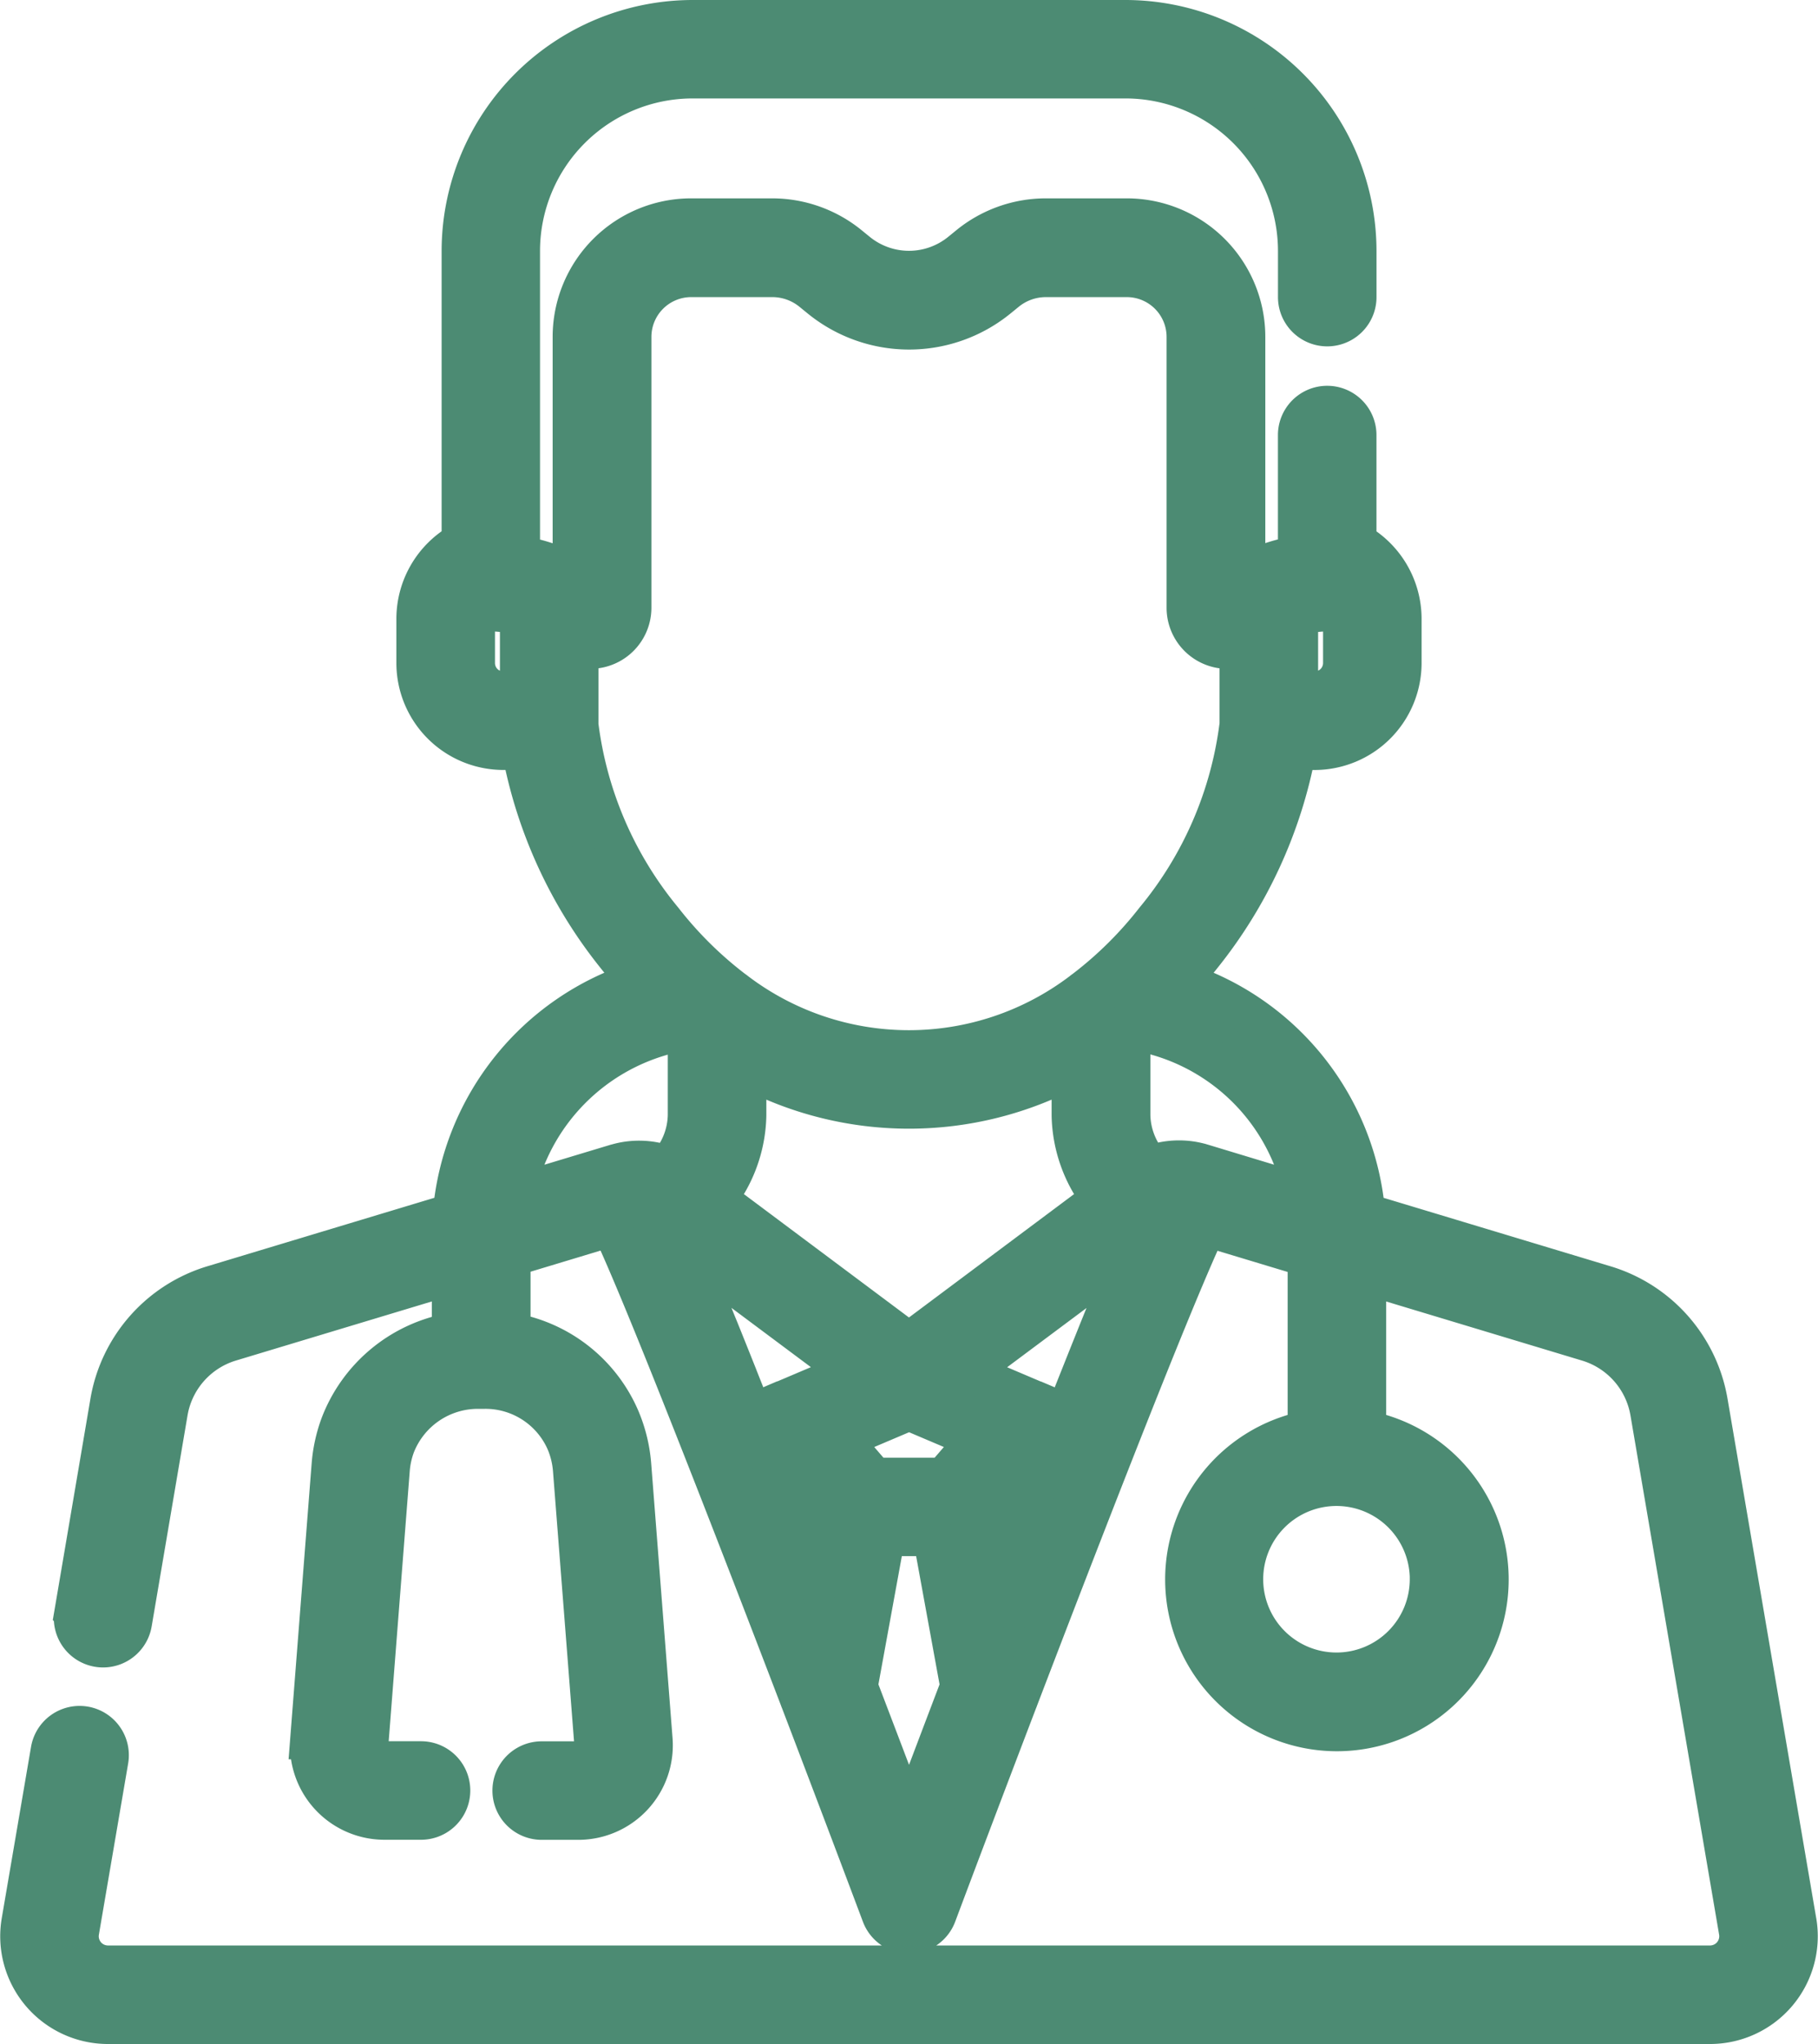 <svg xmlns="http://www.w3.org/2000/svg" width="45.65" height="51.332" viewBox="0 0 45.65 51.332"><defs><style>.a{fill:#4c8b73;stroke:#4c8b73;}</style></defs><g transform="translate(-28.447 0.5)"><g transform="translate(28.952)"><path class="a" d="M73.56,47.755,71.334,34.719a3.71,3.71,0,0,0-2.6-2.944l-6.006-1.812a6.7,6.7,0,0,0-4.648-5.817c.19-.211.366-.421.528-.627a11.657,11.657,0,0,0,2.387-5.183h.463a2.188,2.188,0,0,0,2.185-2.185V15.03a2.2,2.2,0,0,0-1.133-1.911V10.425a.737.737,0,1,0-1.474,0v3.024a4.543,4.543,0,0,0-.98.284.74.74,0,0,0-.1.046c-.079.036-.158.074-.237.117V7.957A2.979,2.979,0,0,0,56.74,4.981H54.705a3.058,3.058,0,0,0-1.93.689l-.2.163a2.059,2.059,0,0,1-2.607,0l-.2-.163a3.058,3.058,0,0,0-1.93-.689H45.8a2.979,2.979,0,0,0-2.976,2.976V13.9c-.079-.043-.158-.081-.237-.117a.739.739,0,0,0-.1-.046,4.545,4.545,0,0,0-.98-.284V5.8a4.333,4.333,0,0,1,4.328-4.328H56.708A4.333,4.333,0,0,1,61.037,5.8V6.961a.737.737,0,1,0,1.474,0V5.8a5.809,5.809,0,0,0-5.8-5.8H45.836a5.809,5.809,0,0,0-5.8,5.8v7.317A2.2,2.2,0,0,0,38.9,15.03v1.12a2.188,2.188,0,0,0,2.185,2.185h.463a11.656,11.656,0,0,0,2.387,5.183c.162.205.338.416.528.626a6.723,6.723,0,0,0-4.648,5.818l-6.006,1.812a3.71,3.71,0,0,0-2.6,2.944l-.9,5.294a.737.737,0,0,0,1.453.248l.9-5.294a2.244,2.244,0,0,1,1.573-1.781l5.555-1.676v1.458a3.688,3.688,0,0,0-2.8,2.321,3.738,3.738,0,0,0-.219,1l-.537,6.891A1.873,1.873,0,0,0,38.1,45.2h.919a.737.737,0,1,0,0-1.474H38.1a.4.4,0,0,1-.4-.43l.537-6.891a2.263,2.263,0,0,1,.133-.606,2.229,2.229,0,0,1,2.086-1.42H40.6a2.208,2.208,0,0,1,2.058,1.32,2.261,2.261,0,0,1,.173.708l.537,6.891a.4.4,0,0,1-.4.43h-.919a.737.737,0,1,0,0,1.474h.919a1.874,1.874,0,0,0,1.868-2.019L44.3,36.29a3.733,3.733,0,0,0-.285-1.168,3.649,3.649,0,0,0-2.746-2.158v-1.9L43.8,30.3c.231.486.687,1.535,1.592,3.8.912,2.282,2.046,5.207,3.133,8.051a.746.746,0,0,0,.027.07c.725,1.9,1.429,3.758,2.031,5.362a.737.737,0,0,0,1.38,0c.6-1.6,1.306-3.463,2.031-5.362a.731.731,0,0,0,.027-.07c1.086-2.842,2.219-5.765,3.131-8.046.906-2.265,1.363-3.315,1.594-3.8l2.534.765v4.353a3.813,3.813,0,1,0,1.474,0V31.51l5.555,1.676a2.244,2.244,0,0,1,1.573,1.781L72.107,48a.732.732,0,0,1-.721.855H31.158A.732.732,0,0,1,30.437,48l.735-4.3a.737.737,0,0,0-1.453-.248l-.735,4.3a2.206,2.206,0,0,0,2.174,2.577H71.386a2.206,2.206,0,0,0,2.174-2.577Zm-12.515-32.8a3.163,3.163,0,0,1,.712-.1.753.753,0,0,0,.36-.086.7.7,0,0,1,.052.261v1.12a.712.712,0,0,1-.711.711h-.413ZM41.5,16.862h-.413a.712.712,0,0,1-.711-.711V15.03a.7.7,0,0,1,.052-.261.752.752,0,0,0,.36.085,3.286,3.286,0,0,1,.712.1Zm1.474.826V15.752a1.034,1.034,0,0,0,1.33-.991v-6.8a1.5,1.5,0,0,1,1.5-1.5h2.034a1.58,1.58,0,0,1,1,.356l.2.163a3.533,3.533,0,0,0,4.473,0l.2-.163a1.58,1.58,0,0,1,1-.356H56.74a1.5,1.5,0,0,1,1.5,1.5v6.8a1.034,1.034,0,0,0,1.33.992v1.936a9.533,9.533,0,0,1-2.123,4.919,9.717,9.717,0,0,1-1.767,1.75.738.738,0,0,0-.066.05,7.185,7.185,0,0,1-8.689,0,.747.747,0,0,0-.066-.049,9.725,9.725,0,0,1-1.767-1.75A9.533,9.533,0,0,1,42.972,17.688ZM56.1,29.6l-4.829,3.609L46.443,29.6a3.5,3.5,0,0,0,.747-2.087V26.321a8.656,8.656,0,0,0,8.163,0V27.51A3.5,3.5,0,0,0,56.1,29.6Zm-10.888-.823a2.015,2.015,0,0,0-1.243-.063l-.053.014-2.546.768a5.236,5.236,0,0,1,4.345-4.13V27.51A1.949,1.949,0,0,1,45.213,28.774Zm2,5.917,0-.01L47.1,34.4l-.02-.05-.106-.268-.007-.019q-.164-.412-.316-.79l-.022-.055-.086-.214-.031-.077-.082-.2-.024-.059-.143-.353-.038-.093-.054-.132-.057-.14L46.09,31.9l-.017-.04q-.128-.31-.243-.585l0,0-.119-.284-.059-.139,4.153,3.1-1.735.737-.009,0L47.335,35ZM48.972,39.2l-.439-1.137q-.345-.89-.659-1.7l.275-.117,1.124,1.306Zm2.314,5.99a.734.734,0,0,0-.075-.124c-.333-.88-.756-1.994-1.224-3.22l.688-3.768h1.193l.688,3.768C52.066,43.134,51.626,44.3,51.286,45.194Zm.859-8.585H50.4l-.826-.96,1.7-.722,1.7.722Zm1.866,1.457L53.572,39.2l-.3-1.644L54.4,36.253l.275.117Q54.355,37.177,54.011,38.066Zm2.823-7.083-.113.269-.015.036-.117.282-.008.02-.107.259-.02.048-.025.061-.049.12-.061.149-.02.049-.158.388-.025.062-.081.2-.032.08-.085.212-.024.06q-.15.373-.311.779l-.011.027-.106.266-.02.05-.111.281,0,.005L55.209,35l-.725-.308-.008,0-1.736-.738,4.153-3.1Zm1.792-2.258h0a2.014,2.014,0,0,0-1.293.049,1.949,1.949,0,0,1-.5-1.264V25.363a5.2,5.2,0,0,1,4.348,4.132Zm5.72,10.437a2.34,2.34,0,1,1-2.34-2.34A2.342,2.342,0,0,1,64.347,39.162Z" transform="translate(-28.952)"/></g></g></svg>